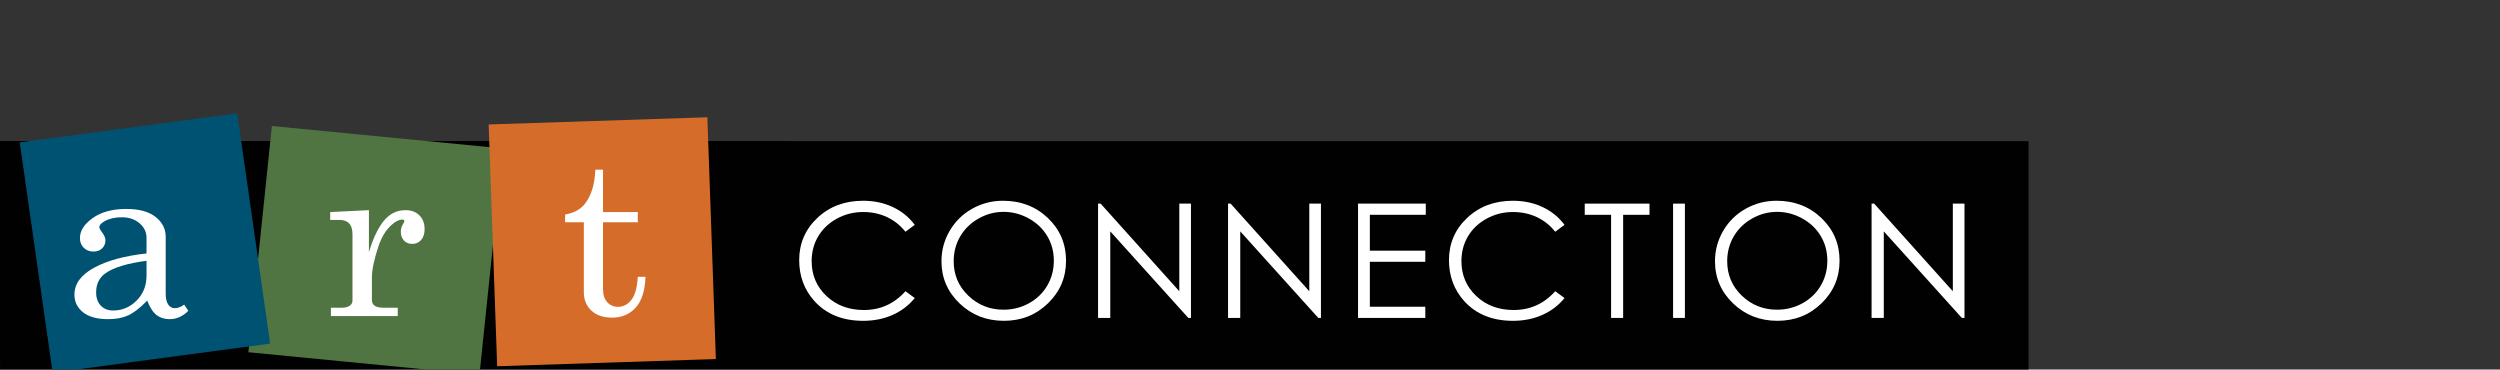 <?xml version="1.0" encoding="UTF-8" standalone="no"?>
<!-- Generator: Adobe Illustrator 14.0.0, SVG Export Plug-In  -->

<svg
   xmlns:dc="http://purl.org/dc/elements/1.1/"
   xmlns:cc="http://creativecommons.org/ns#"
   xmlns:rdf="http://www.w3.org/1999/02/22-rdf-syntax-ns#"
   xmlns:svg="http://www.w3.org/2000/svg"
   xmlns="http://www.w3.org/2000/svg"
   xmlns:sodipodi="http://sodipodi.sourceforge.net/DTD/sodipodi-0.dtd"
   xmlns:inkscape="http://www.inkscape.org/namespaces/inkscape"
   version="1.1"
   x="0px"
   y="0px"
   width="433px"
   height="64px"
   viewBox="0 -7.5 433 64"
   enable-background="new 0 -7.5 433 64"
   xml:space="preserve"
   id="svg3453"
   inkscape:version="0.48.3.1 r9886"
   sodipodi:docname="CNX_BioMaj_Art2.svg"><rect x="0" y="-7.5" width="433" height="64" fill="#333333" stroke="none"/><sodipodi:namedview
   pagecolor="#ffffff"
   bordercolor="#666666"
   borderopacity="1"
   objecttolerance="10"
   gridtolerance="10"
   guidetolerance="10"
   inkscape:pageopacity="0"
   inkscape:pageshadow="2"
   inkscape:window-width="1615"
   inkscape:window-height="1026"
   id="namedview3493"
   showgrid="false"
   showguides="true"
   inkscape:guide-bbox="true"
   inkscape:zoom="1.4254587"
   inkscape:cx="216.5"
   inkscape:cy="32"
   inkscape:window-x="1425"
   inkscape:window-y="24"
   inkscape:window-maximized="1"
   inkscape:current-layer="svg3453"><sodipodi:guide
     orientation="1,0"
     position="351.466,165.561"
     id="guide3497" /><sodipodi:guide
     orientation="1,0"
     position="11.224,-108.035"
     id="guide3519" /><sodipodi:guide
     orientation="1,0"
     position="338.838,-236.415"
     id="guide3521" /></sodipodi:namedview>
<defs
   id="defs3455">
</defs>


















<g
   id="g3111"
   transform="matrix(0.905,0,0,0.875,0.006,12.125)"><rect
     id="rect3071"
     height="45.812"
     width="388.222"
     y="5.507"
     x="0"
     style="fill:#010101" /><rect
     id="rect3073"
     height="42"
     width="151.235"
     y="5.507"
     x="0"
     style="fill:#010101" /><rect
     id="rect3075"
     height="45.001"
     width="44.452"
     transform="matrix(0.995,0.1,-0.1,0.995,3.062,-7.036)"
     y="4.608"
     x="49.675"
     style="fill:#517542" /><rect
     id="rect3077"
     height="47.905"
     width="41.898"
     transform="matrix(0.999,-0.034,0.034,0.999,-0.793,3.9)"
     y="1.518"
     x="94.348"
     style="fill:#d66c29" /><rect
     id="rect3079"
     height="46"
     width="42"
     transform="matrix(0.991,-0.137,0.137,0.991,-3.253,4.038)"
     y="2.659"
     x="6.72"
     style="fill:#005273" /><path
     id="path3081"
     d="m 35.243,37.87 0.791,1.23 c -1.069,1.099 -2.256,1.648 -3.56,1.648 -0.996,0 -1.834,-0.271 -2.516,-0.813 -0.681,-0.542 -1.278,-1.494 -1.791,-2.856 -1.392,1.465 -2.615,2.443 -3.669,2.933 -1.055,0.491 -2.322,0.736 -3.801,0.736 -2.109,0 -3.713,-0.454 -4.812,-1.362 -1.099,-0.908 -1.648,-2.073 -1.648,-3.494 0,-2.139 1.256,-3.915 3.768,-5.329 2.512,-1.413 5.856,-2.354 10.031,-2.823 v -3.12 c 0,-1.113 -0.447,-2.065 -1.34,-2.856 -0.893,-0.791 -2.029,-1.187 -3.406,-1.187 -1.274,0 -2.373,0.264 -3.296,0.791 -0.659,0.396 -0.989,0.784 -0.989,1.165 0,0.22 0.176,0.564 0.527,1.033 0.425,0.586 0.637,1.106 0.637,1.56 0,0.659 -0.212,1.198 -0.637,1.615 -0.425,0.418 -0.981,0.626 -1.67,0.626 -0.732,0 -1.344,-0.249 -1.835,-0.747 -0.491,-0.498 -0.736,-1.135 -0.736,-1.912 0,-1.45 0.816,-2.776 2.45,-3.977 1.634,-1.201 3.776,-1.802 6.427,-1.802 2.446,0 4.314,0.527 5.603,1.582 1.289,1.069 1.934,2.366 1.934,3.889 v 11.25 c 0,0.996 0.161,1.729 0.483,2.197 0.322,0.483 0.74,0.725 1.252,0.725 0.572,10e-4 1.173,-0.233 1.803,-0.702 z m -7.207,-8.679 c -3.721,0.513 -6.357,1.348 -7.91,2.505 -1.157,0.879 -1.736,2.124 -1.736,3.735 0,1.128 0.3,2.011 0.901,2.647 0.601,0.638 1.384,0.956 2.351,0.956 1.729,0 3.226,-0.655 4.493,-1.967 1.267,-1.311 1.901,-2.955 1.901,-4.933 v -2.943 z"
     inkscape:connector-curvature="0"
     style="fill:#ffffff" /><path
     id="path3083"
     d="m 63.192,19.545 7.405,-0.374 v 8.328 c 0.791,-2.739 1.743,-4.812 2.856,-6.218 1.113,-1.406 2.49,-2.109 4.131,-2.109 1.113,0 2.003,0.341 2.669,1.021 0.667,0.682 1,1.593 1,2.736 0,0.923 -0.224,1.641 -0.67,2.153 -0.447,0.513 -1.007,0.769 -1.681,0.769 -0.659,0 -1.19,-0.22 -1.593,-0.659 -0.403,-0.439 -0.604,-1.033 -0.604,-1.78 0,-0.483 0.117,-0.938 0.352,-1.362 0.22,-0.381 0.33,-0.608 0.33,-0.681 0,-0.22 -0.139,-0.33 -0.417,-0.33 -0.601,0 -1.282,0.352 -2.043,1.055 -1.055,0.981 -1.868,2.329 -2.439,4.043 -0.879,2.666 -1.318,4.797 -1.318,6.394 v 4.417 c 0,0.498 0.176,0.879 0.527,1.143 0.351,0.264 0.952,0.396 1.802,0.396 h 2.615 v 1.648 h -12.79 v -1.648 h 2.043 c 0.688,0 1.208,-0.135 1.56,-0.407 0.352,-0.271 0.527,-0.597 0.527,-0.978 V 23.983 c 0,-0.996 -0.212,-1.725 -0.637,-2.186 -0.425,-0.462 -1.033,-0.692 -1.824,-0.692 h -1.802 v -1.56 z"
     inkscape:connector-curvature="0"
     style="fill:#ffffff" /><path
     id="path3085"
     d="m 113.927,11.151 h 1.472 v 8.394 h 6.658 v 2.021 h -6.658 v 13.206 c 0,1.143 0.271,2.018 0.813,2.626 0.542,0.608 1.23,0.912 2.065,0.912 0.996,0 1.846,-0.461 2.549,-1.384 0.703,-0.923 1.113,-2.446 1.23,-4.57 h 1.472 c -0.088,2.739 -0.71,4.772 -1.868,6.098 -1.158,1.326 -2.659,1.988 -4.504,1.988 -1.699,0 -3.029,-0.465 -3.988,-1.396 -0.96,-0.93 -1.439,-2.149 -1.439,-3.658 V 21.566 h -3.582 v -1.538 c 1.632,-0.278 2.875,-0.959 3.728,-2.043 1.265,-1.626 1.949,-3.904 2.052,-6.834 z"
     inkscape:connector-curvature="0"
     style="fill:#ffffff" /><path
     id="path3087"
     d="m 175.061,22.077 -1.784,1.369 c -0.984,-1.281 -2.167,-2.253 -3.545,-2.915 -1.379,-0.661 -2.895,-0.992 -4.545,-0.992 -1.805,0 -3.476,0.433 -5.014,1.299 -1.538,0.867 -2.73,2.03 -3.576,3.492 -0.846,1.461 -1.269,3.104 -1.269,4.93 0,2.758 0.946,5.06 2.838,6.906 1.892,1.846 4.278,2.769 7.16,2.769 3.168,0 5.819,-1.241 7.952,-3.722 l 1.784,1.354 c -1.128,1.436 -2.536,2.545 -4.222,3.33 -1.687,0.784 -3.571,1.177 -5.653,1.177 -3.958,0 -7.08,-1.318 -9.367,-3.953 -1.917,-2.225 -2.876,-4.912 -2.876,-8.06 0,-3.312 1.162,-6.099 3.484,-8.359 2.323,-2.261 5.232,-3.392 8.729,-3.392 2.112,0 4.019,0.418 5.722,1.253 1.7,0.835 3.094,2.007 4.182,3.514 z"
     inkscape:connector-curvature="0"
     style="fill:#ffffff" /><path
     id="path3089"
     d="m 191.947,17.309 c 3.427,0 6.295,1.144 8.604,3.43 2.309,2.287 3.463,5.102 3.463,8.444 0,3.312 -1.152,6.122 -3.456,8.429 -2.303,2.307 -5.112,3.461 -8.426,3.461 -3.355,0 -6.187,-1.148 -8.496,-3.445 -2.309,-2.297 -3.463,-5.076 -3.463,-8.337 0,-2.173 0.526,-4.188 1.578,-6.044 1.052,-1.856 2.485,-3.309 4.301,-4.36 1.816,-1.053 3.781,-1.578 5.895,-1.578 z m 0.1,2.199 c -1.674,0 -3.261,0.437 -4.76,1.309 -1.5,0.873 -2.67,2.047 -3.513,3.525 -0.842,1.478 -1.263,3.125 -1.263,4.941 0,2.688 0.932,4.959 2.796,6.812 1.864,1.853 4.111,2.778 6.74,2.778 1.756,0 3.381,-0.426 4.875,-1.277 1.495,-0.852 2.66,-2.017 3.497,-3.494 0.837,-1.478 1.256,-3.12 1.256,-4.926 0,-1.795 -0.418,-3.42 -1.256,-4.872 -0.837,-1.452 -2.016,-2.614 -3.535,-3.487 -1.52,-0.872 -3.132,-1.309 -4.837,-1.309 z"
     inkscape:connector-curvature="0"
     style="fill:#ffffff" /><path
     id="path3091"
     d="M 210.141,40.503 V 17.878 h 0.492 l 15.058,17.343 V 17.878 h 2.23 v 22.625 h -0.508 L 212.478,23.371 v 17.132 h -2.337 z"
     inkscape:connector-curvature="0"
     style="fill:#ffffff" /><path
     id="path3093"
     d="M 235.018,40.503 V 17.878 h 0.492 l 15.058,17.343 V 17.878 h 2.23 V 40.503 H 252.29 L 237.355,23.371 v 17.132 h -2.337 z"
     inkscape:connector-curvature="0"
     style="fill:#ffffff" /><path
     id="path3095"
     d="m 259.895,17.878 h 12.966 v 2.215 h -10.705 v 7.09 h 10.613 v 2.215 h -10.613 v 8.89 h 10.613 v 2.215 H 259.895 V 17.878 z"
     inkscape:connector-curvature="0"
     style="fill:#ffffff" /><path
     id="path3097"
     d="m 299.415,22.077 -1.784,1.369 c -0.984,-1.281 -2.167,-2.253 -3.545,-2.915 -1.379,-0.661 -2.895,-0.992 -4.545,-0.992 -1.805,0 -3.476,0.433 -5.014,1.299 -1.538,0.867 -2.73,2.03 -3.576,3.492 -0.846,1.461 -1.269,3.104 -1.269,4.93 0,2.758 0.946,5.06 2.838,6.906 1.892,1.846 4.278,2.769 7.16,2.769 3.168,0 5.819,-1.241 7.952,-3.722 l 1.784,1.354 c -1.129,1.436 -2.536,2.545 -4.222,3.33 -1.687,0.784 -3.571,1.177 -5.653,1.177 -3.958,0 -7.08,-1.318 -9.367,-3.953 -1.917,-2.225 -2.876,-4.912 -2.876,-8.06 0,-3.312 1.162,-6.099 3.484,-8.359 2.323,-2.261 5.232,-3.392 8.729,-3.392 2.112,0 4.019,0.418 5.722,1.253 1.7,0.835 3.094,2.007 4.182,3.514 z"
     inkscape:connector-curvature="0"
     style="fill:#ffffff" /><path
     id="path3099"
     d="m 303.282,20.093 v -2.215 h 12.396 v 2.215 h -5.045 v 20.41 h -2.307 v -20.41 h -5.044 z"
     inkscape:connector-curvature="0"
     style="fill:#ffffff" /><path
     id="path3101"
     d="m 320.19,17.878 h 2.262 V 40.503 H 320.19 V 17.878 z"
     inkscape:connector-curvature="0"
     style="fill:#ffffff" /><path
     id="path3103"
     d="m 339.984,17.309 c 3.427,0 6.295,1.144 8.604,3.43 2.309,2.287 3.463,5.102 3.463,8.444 0,3.312 -1.151,6.122 -3.456,8.429 -2.303,2.307 -5.111,3.461 -8.426,3.461 -3.355,0 -6.188,-1.148 -8.496,-3.445 -2.308,-2.297 -3.463,-5.076 -3.463,-8.337 0,-2.173 0.526,-4.188 1.578,-6.044 1.052,-1.856 2.485,-3.309 4.301,-4.36 1.816,-1.053 3.781,-1.578 5.895,-1.578 z m 0.101,2.199 c -1.675,0 -3.262,0.437 -4.761,1.309 -1.5,0.873 -2.671,2.047 -3.513,3.525 -0.842,1.478 -1.264,3.125 -1.264,4.941 0,2.688 0.933,4.959 2.797,6.812 1.863,1.853 4.11,2.778 6.74,2.778 1.756,0 3.381,-0.426 4.875,-1.277 1.494,-0.852 2.66,-2.017 3.497,-3.494 0.837,-1.478 1.256,-3.12 1.256,-4.926 0,-1.795 -0.419,-3.42 -1.256,-4.872 -0.837,-1.452 -2.016,-2.614 -3.535,-3.487 -1.52,-0.872 -3.131,-1.309 -4.836,-1.309 z"
     inkscape:connector-curvature="0"
     style="fill:#ffffff" /><path
     id="path3105"
     d="M 358.179,40.503 V 17.878 h 0.492 l 15.058,17.343 V 17.878 h 2.23 v 22.625 h -0.508 L 360.516,23.371 v 17.132 h -2.337 z"
     inkscape:connector-curvature="0"
     style="fill:#ffffff" /></g></svg>